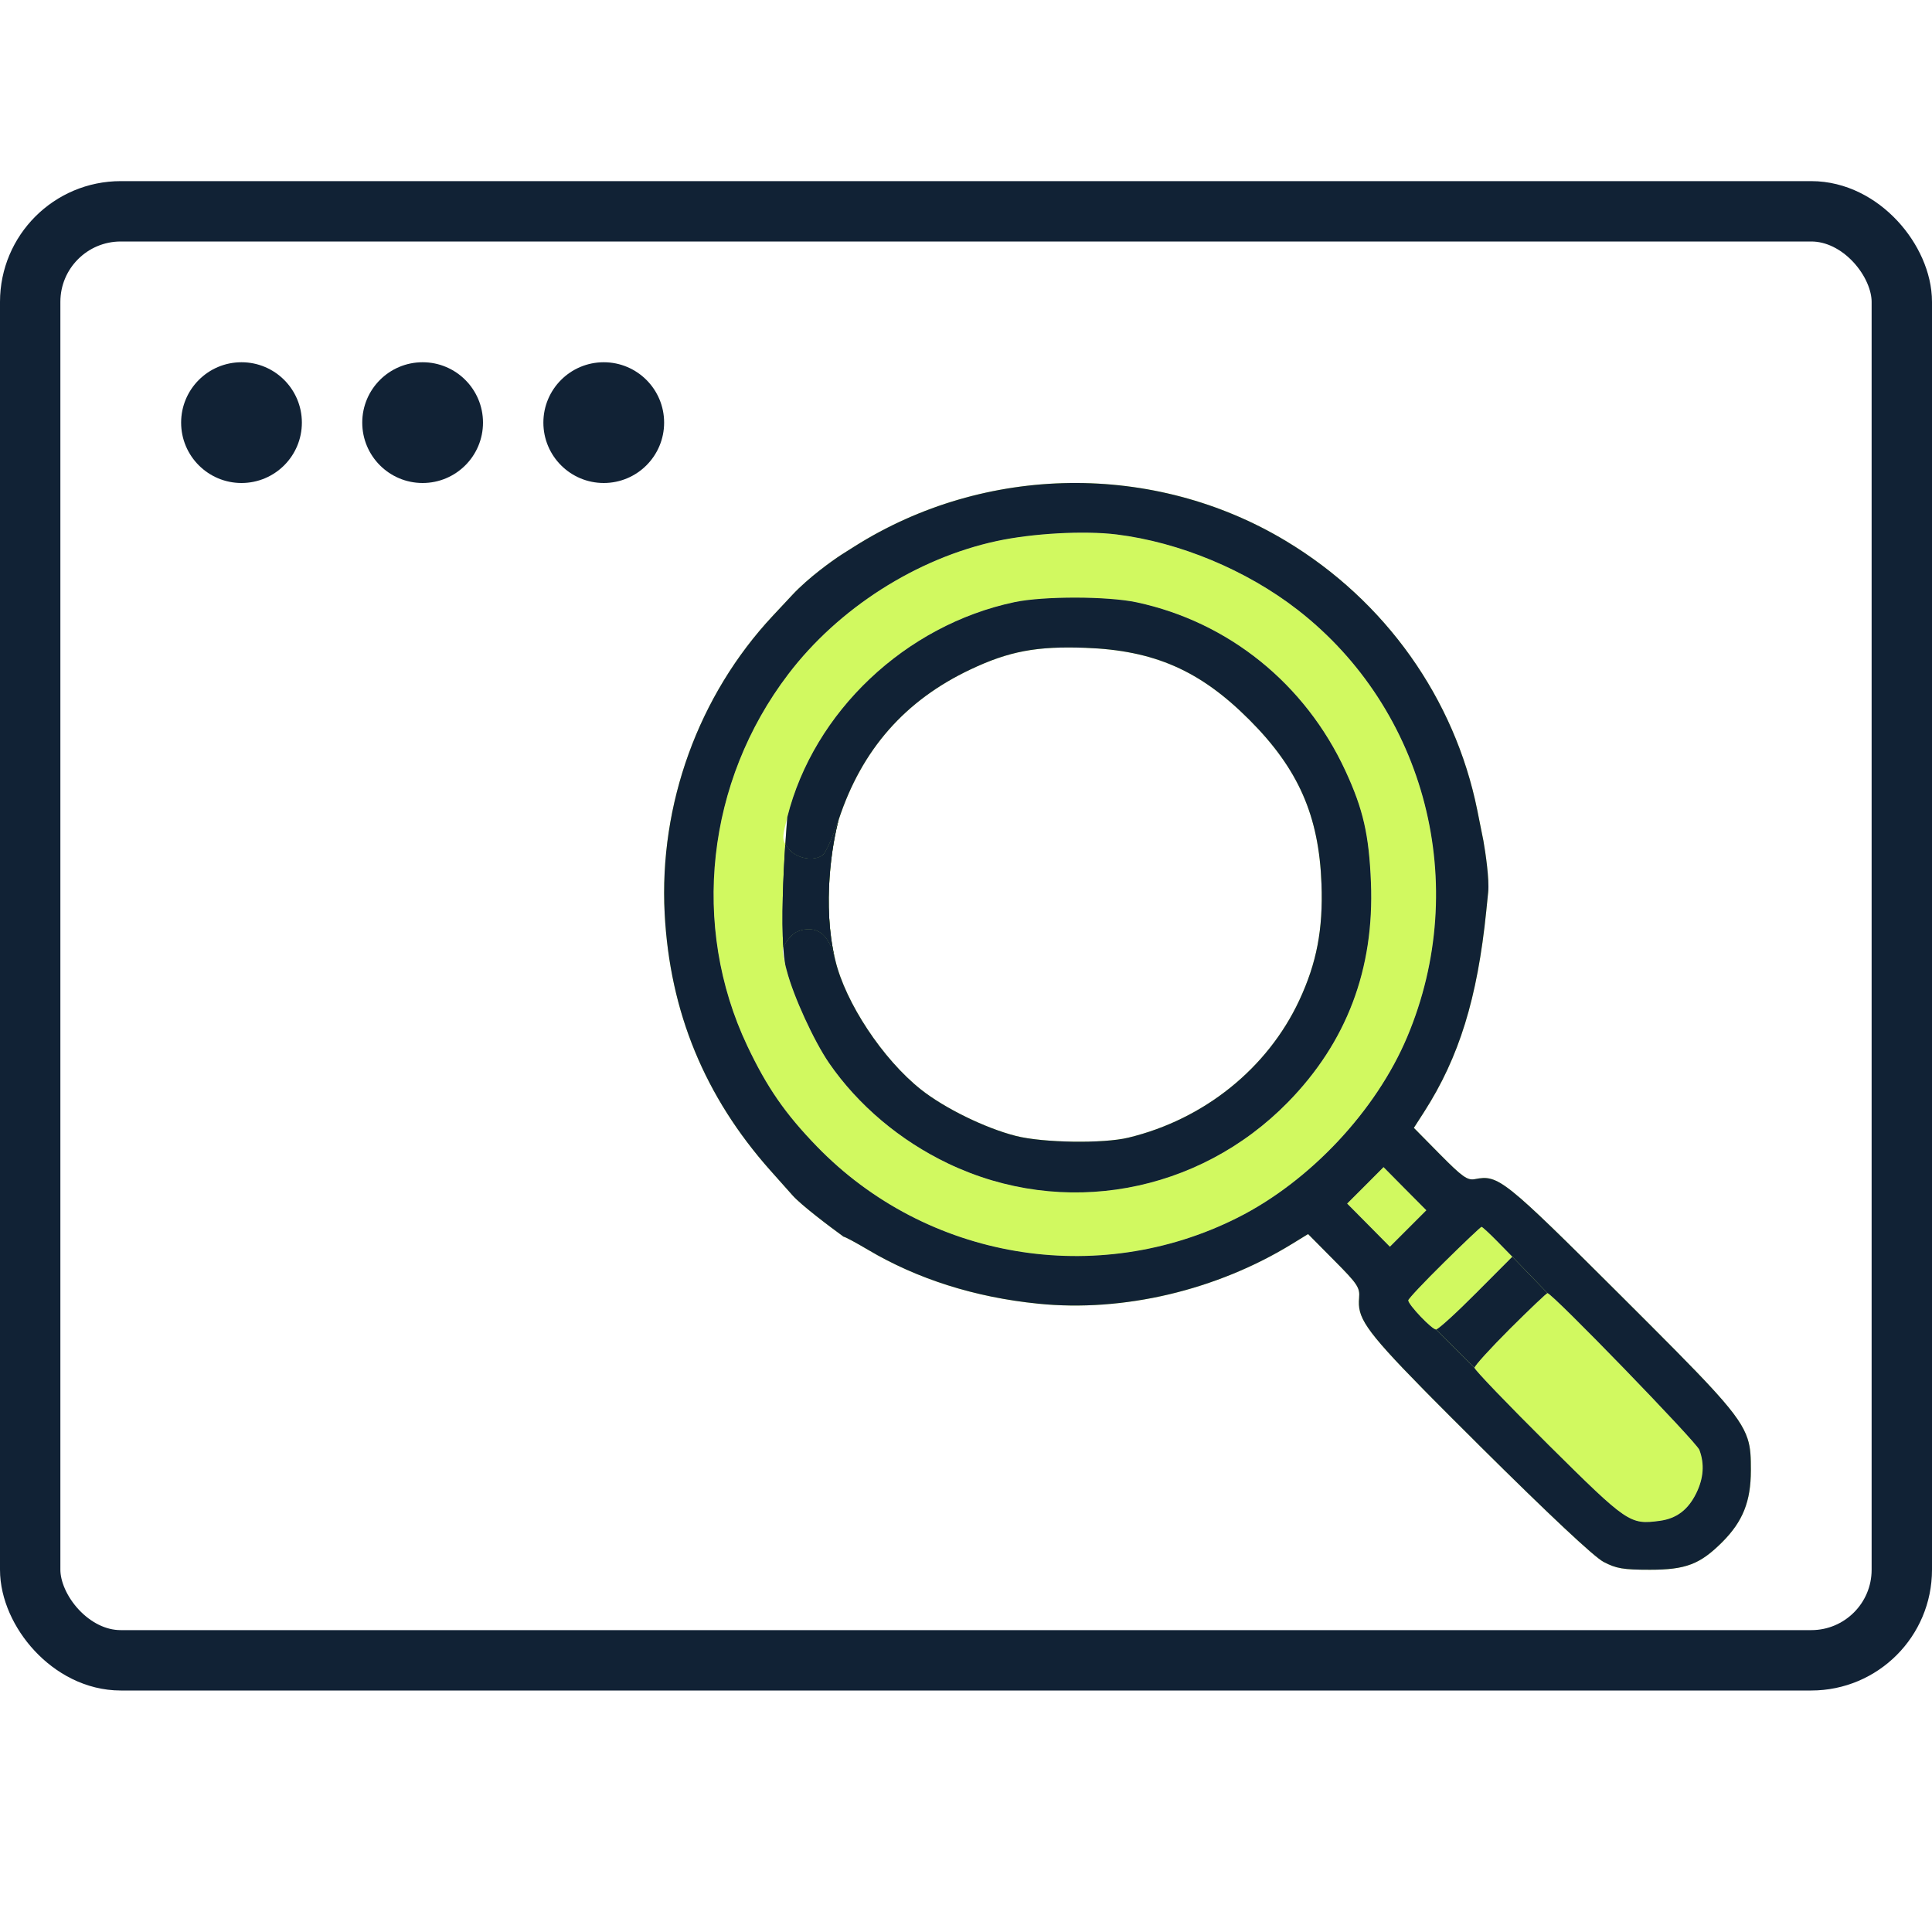 <svg width="32" height="32" viewBox="0 0 32 32" fill="none" xmlns="http://www.w3.org/2000/svg">
<rect x="0.5" y="3.5" width="31" height="24" rx="1.5" stroke="#112235"/>
<path d="M13.052 15.561C13.012 15.614 12.986 15.65 12.974 15.69C12.943 15.228 12.971 14.527 13.007 13.982C13.02 14.004 13.036 14.026 13.056 14.053C13.18 14.221 13.48 14.277 13.63 14.162C13.68 14.122 13.798 13.857 13.893 13.572C13.782 13.97 13.616 14.986 13.83 15.882C13.741 15.524 13.592 15.371 13.353 15.391C13.223 15.403 13.13 15.454 13.052 15.561Z" fill="#D1F960"/>
<path fill-rule="evenodd" clip-rule="evenodd" d="M24.649 14.776L24.617 15.092C24.47 16.535 24.168 17.512 23.589 18.415L23.418 18.681L23.851 19.12C24.221 19.494 24.306 19.554 24.429 19.53C24.818 19.454 24.904 19.523 26.85 21.463C27.569 22.181 28.048 22.659 28.366 23.006C28.387 23.029 28.407 23.05 28.426 23.072C28.738 23.418 28.88 23.629 28.945 23.828C28.998 23.989 29 24.142 29 24.354C29 24.867 28.867 25.2 28.527 25.541C28.159 25.909 27.922 26 27.328 26C26.886 26 26.769 25.98 26.56 25.87C26.403 25.788 25.658 25.089 24.511 23.95L24.386 23.825C24.134 23.575 23.916 23.357 23.726 23.165C23.673 23.111 23.622 23.06 23.573 23.01C22.576 21.996 22.484 21.812 22.511 21.497C22.526 21.326 22.486 21.266 22.096 20.874L21.666 20.44L21.407 20.599C20.153 21.371 18.605 21.737 17.194 21.593C16.15 21.488 15.194 21.185 14.378 20.701C14.177 20.582 13.995 20.484 13.973 20.484C13.752 20.324 13.272 19.963 13.126 19.798L12.76 19.387C11.672 18.163 11.095 16.761 11.009 15.133C10.914 13.323 11.569 11.518 12.798 10.202L13.127 9.85C13.39 9.569 13.776 9.292 13.936 9.188L14.151 9.052C16.318 7.683 19.117 7.647 21.3 8.961C22.945 9.95 24.094 11.568 24.468 13.417L24.57 13.926C24.605 14.123 24.67 14.569 24.649 14.776ZM13.057 11.165C13.889 10.072 15.183 9.247 16.51 8.961C17.105 8.833 17.957 8.786 18.494 8.852C19.537 8.981 20.643 9.441 21.49 10.098C23.621 11.752 24.368 14.659 23.308 17.175C22.793 18.398 21.698 19.565 20.501 20.168C18.175 21.34 15.345 20.862 13.529 18.988C13.004 18.446 12.703 18.011 12.377 17.323C11.436 15.335 11.7 12.945 13.057 11.165ZM23.021 20.65L22.667 20.292L22.313 19.935L22.615 19.633L22.916 19.331L23.27 19.689L23.625 20.046L23.323 20.348L23.021 20.65ZM23.92 20.907C23.593 21.229 23.325 21.513 23.325 21.538C23.325 21.61 23.716 22.021 23.785 22.021L24.422 22.655C24.422 22.688 24.972 23.26 25.644 23.928C26.96 25.233 26.994 25.256 27.491 25.19C27.769 25.152 27.959 25.009 28.095 24.734C28.217 24.486 28.235 24.247 28.147 24.014C28.097 23.882 25.709 21.418 25.631 21.418L25.049 20.815L24.806 20.567C24.673 20.431 24.552 20.32 24.539 20.32C24.526 20.32 24.247 20.584 23.92 20.907Z" fill="#D1F960"/>
<path d="M18.829 9.977C20.351 10.304 21.618 11.327 22.284 12.767C22.579 13.405 22.675 13.826 22.707 14.619C22.764 16.049 22.306 17.26 21.333 18.255C19.847 19.773 17.606 20.178 15.708 19.273C14.91 18.893 14.212 18.304 13.732 17.607C13.48 17.24 13.143 16.503 13.033 16.082C13.024 16.045 13.015 16.011 13.007 15.981C12.992 15.902 12.981 15.803 12.974 15.69C12.986 15.65 13.012 15.614 13.052 15.561C13.13 15.454 13.223 15.403 13.353 15.391C13.592 15.371 13.741 15.524 13.83 15.882L13.835 15.902C14.002 16.607 14.622 17.544 15.253 18.045C15.643 18.355 16.322 18.687 16.828 18.815C17.279 18.929 18.273 18.944 18.69 18.843C19.943 18.54 20.992 17.697 21.519 16.571C21.809 15.949 21.915 15.396 21.888 14.643C21.847 13.513 21.506 12.736 20.693 11.922C19.878 11.106 19.12 10.772 17.979 10.73C17.174 10.7 16.713 10.786 16.075 11.088C14.991 11.6 14.275 12.414 13.893 13.572C13.798 13.857 13.68 14.122 13.63 14.162C13.48 14.277 13.18 14.221 13.056 14.053C13.036 14.026 13.02 14.004 13.007 13.982C13.018 13.814 13.03 13.661 13.04 13.535C13.478 11.79 14.996 10.354 16.805 9.973C17.287 9.872 18.348 9.874 18.829 9.977Z" fill="#D1F960"/>
<path fill-rule="evenodd" clip-rule="evenodd" d="M13.007 15.981C13.015 16.02 13.024 16.054 13.033 16.082C13.024 16.045 13.015 16.011 13.007 15.981ZM12.974 15.69C12.943 15.228 12.971 14.527 13.007 13.982C13.02 14.004 13.036 14.026 13.056 14.053C13.18 14.221 13.48 14.277 13.63 14.162C13.68 14.122 13.798 13.857 13.893 13.572C13.782 13.97 13.616 14.986 13.83 15.882C13.741 15.524 13.592 15.371 13.353 15.391C13.223 15.403 13.13 15.454 13.052 15.561C13.012 15.614 12.986 15.65 12.974 15.69ZM23.785 22.021L24.422 22.655C24.422 22.622 24.687 22.331 25.012 22.006C25.337 21.683 25.615 21.418 25.631 21.418L25.049 20.815L24.448 21.418C24.118 21.75 23.82 22.021 23.785 22.021Z" fill="#D1F960"/>
<path fill-rule="evenodd" clip-rule="evenodd" d="M16.51 8.961C15.183 9.247 13.889 10.072 13.057 11.165C11.7 12.945 11.436 15.335 12.377 17.323C12.703 18.011 13.004 18.446 13.529 18.988C15.345 20.862 18.175 21.34 20.501 20.168C21.698 19.565 22.793 18.398 23.308 17.175C24.368 14.659 23.621 11.752 21.49 10.098C20.643 9.441 19.537 8.981 18.494 8.852C17.957 8.786 17.105 8.833 16.51 8.961ZM22.284 12.767C21.618 11.327 20.351 10.304 18.829 9.977C18.348 9.874 17.287 9.872 16.805 9.973C14.996 10.354 13.478 11.79 13.04 13.535C12.967 13.828 12.953 13.892 13.007 13.982C12.971 14.527 12.943 15.228 12.974 15.69C12.955 15.751 12.967 15.822 13.007 15.981C13.015 16.02 13.024 16.054 13.033 16.082C13.143 16.503 13.48 17.24 13.732 17.607C14.212 18.304 14.91 18.893 15.708 19.273C17.606 20.178 19.847 19.773 21.333 18.255C22.306 17.26 22.764 16.049 22.707 14.619C22.675 13.826 22.579 13.405 22.284 12.767Z" fill="#D1F960"/>
<path d="M24.422 22.655C24.422 22.622 24.687 22.331 25.012 22.006C25.337 21.683 25.615 21.418 25.631 21.418C25.709 21.418 28.097 23.882 28.147 24.014C28.235 24.247 28.217 24.486 28.095 24.734C27.959 25.009 27.769 25.152 27.491 25.19C26.994 25.256 26.96 25.233 25.644 23.928C24.972 23.26 24.422 22.688 24.422 22.655Z" fill="#D1F960"/>
<path d="M23.325 21.538C23.325 21.513 23.593 21.229 23.92 20.907C24.247 20.584 24.526 20.32 24.539 20.32C24.552 20.32 24.673 20.431 24.806 20.567L25.049 20.815L24.448 21.418C24.118 21.75 23.82 22.021 23.785 22.021C23.716 22.021 23.325 21.61 23.325 21.538Z" fill="#D1F960"/>
<path d="M22.667 20.292L23.021 20.65L23.323 20.348L23.625 20.046L23.27 19.689L22.916 19.331L22.615 19.633L22.313 19.935L22.667 20.292Z" fill="#D1F960"/>
<path d="M13.052 15.561C13.012 15.614 12.986 15.65 12.974 15.69C12.943 15.228 12.971 14.527 13.007 13.982C13.02 14.004 13.036 14.026 13.056 14.053C13.18 14.221 13.48 14.277 13.63 14.162C13.68 14.122 13.798 13.857 13.893 13.572C13.782 13.97 13.616 14.986 13.83 15.882C13.741 15.524 13.592 15.371 13.353 15.391C13.223 15.403 13.13 15.454 13.052 15.561Z" fill="#112235"/>
<path fill-rule="evenodd" clip-rule="evenodd" d="M24.649 14.776L24.617 15.092C24.47 16.535 24.168 17.512 23.589 18.415L23.418 18.681L23.851 19.12C24.221 19.494 24.306 19.554 24.429 19.53C24.818 19.454 24.904 19.523 26.85 21.463C27.569 22.181 28.048 22.659 28.366 23.006C28.387 23.029 28.407 23.05 28.426 23.072C28.738 23.418 28.88 23.629 28.945 23.828C28.998 23.989 29 24.142 29 24.354C29 24.867 28.867 25.2 28.527 25.541C28.159 25.909 27.922 26 27.328 26C26.886 26 26.769 25.98 26.56 25.87C26.403 25.788 25.658 25.089 24.511 23.95L24.386 23.825C24.134 23.575 23.916 23.357 23.726 23.165C23.673 23.111 23.622 23.06 23.573 23.01C22.576 21.996 22.484 21.812 22.511 21.497C22.526 21.326 22.486 21.266 22.096 20.874L21.666 20.44L21.407 20.599C20.153 21.371 18.605 21.737 17.194 21.593C16.15 21.488 15.194 21.185 14.378 20.701C14.177 20.582 13.995 20.484 13.973 20.484C13.752 20.324 13.272 19.963 13.126 19.798L12.76 19.387C11.672 18.163 11.095 16.761 11.009 15.133C10.914 13.323 11.569 11.518 12.798 10.202L13.127 9.85C13.39 9.569 13.776 9.292 13.936 9.188L14.151 9.052C16.318 7.683 19.117 7.647 21.3 8.961C22.945 9.95 24.094 11.568 24.468 13.417L24.57 13.926C24.605 14.123 24.67 14.569 24.649 14.776ZM13.057 11.165C13.889 10.072 15.183 9.247 16.51 8.961C17.105 8.833 17.957 8.786 18.494 8.852C19.537 8.981 20.643 9.441 21.49 10.098C23.621 11.752 24.368 14.659 23.308 17.175C22.793 18.398 21.698 19.565 20.501 20.168C18.175 21.34 15.345 20.862 13.529 18.988C13.004 18.446 12.703 18.011 12.377 17.323C11.436 15.335 11.7 12.945 13.057 11.165ZM23.021 20.65L22.667 20.292L22.313 19.935L22.615 19.633L22.916 19.331L23.27 19.689L23.625 20.046L23.323 20.348L23.021 20.65ZM23.92 20.907C23.593 21.229 23.325 21.513 23.325 21.538C23.325 21.61 23.716 22.021 23.785 22.021L24.422 22.655C24.422 22.688 24.972 23.26 25.644 23.928C26.96 25.233 26.994 25.256 27.491 25.19C27.769 25.152 27.959 25.009 28.095 24.734C28.217 24.486 28.235 24.247 28.147 24.014C28.097 23.882 25.709 21.418 25.631 21.418L25.049 20.815L24.806 20.567C24.673 20.431 24.552 20.32 24.539 20.32C24.526 20.32 24.247 20.584 23.92 20.907Z" fill="#112235"/>
<path d="M18.829 9.977C20.351 10.304 21.618 11.327 22.284 12.767C22.579 13.405 22.675 13.826 22.707 14.619C22.764 16.049 22.306 17.26 21.333 18.255C19.847 19.773 17.606 20.178 15.708 19.273C14.91 18.893 14.212 18.304 13.732 17.607C13.48 17.24 13.143 16.503 13.033 16.082C13.024 16.045 13.015 16.011 13.007 15.981C12.992 15.902 12.981 15.803 12.974 15.69C12.986 15.65 13.012 15.614 13.052 15.561C13.13 15.454 13.223 15.403 13.353 15.391C13.592 15.371 13.741 15.524 13.83 15.882L13.835 15.902C14.002 16.607 14.622 17.544 15.253 18.045C15.643 18.355 16.322 18.687 16.828 18.815C17.279 18.929 18.273 18.944 18.69 18.843C19.943 18.54 20.992 17.697 21.519 16.571C21.809 15.949 21.915 15.396 21.888 14.643C21.847 13.513 21.506 12.736 20.693 11.922C19.878 11.106 19.12 10.772 17.979 10.73C17.174 10.7 16.713 10.786 16.075 11.088C14.991 11.6 14.275 12.414 13.893 13.572C13.798 13.857 13.68 14.122 13.63 14.162C13.48 14.277 13.18 14.221 13.056 14.053C13.036 14.026 13.02 14.004 13.007 13.982C13.018 13.814 13.03 13.661 13.04 13.535C13.478 11.79 14.996 10.354 16.805 9.973C17.287 9.872 18.348 9.874 18.829 9.977Z" fill="#112235"/>
<path fill-rule="evenodd" clip-rule="evenodd" d="M13.007 15.981C13.015 16.02 13.024 16.054 13.033 16.082C13.024 16.045 13.015 16.011 13.007 15.981ZM12.974 15.69C12.943 15.228 12.971 14.527 13.007 13.982C13.02 14.004 13.036 14.026 13.056 14.053C13.18 14.221 13.48 14.277 13.63 14.162C13.68 14.122 13.798 13.857 13.893 13.572C13.782 13.97 13.616 14.986 13.83 15.882C13.741 15.524 13.592 15.371 13.353 15.391C13.223 15.403 13.13 15.454 13.052 15.561C13.012 15.614 12.986 15.65 12.974 15.69ZM23.785 22.021L24.422 22.655C24.422 22.622 24.687 22.331 25.012 22.006C25.337 21.683 25.615 21.418 25.631 21.418L25.049 20.815L24.448 21.418C24.118 21.75 23.82 22.021 23.785 22.021Z" fill="#112235"/>
<circle cx="4" cy="7" r="1" fill="#112235"/>
<circle cx="7" cy="7" r="1" fill="#112235"/>
<circle cx="10" cy="7" r="1" fill="#112235"/>
</svg>
